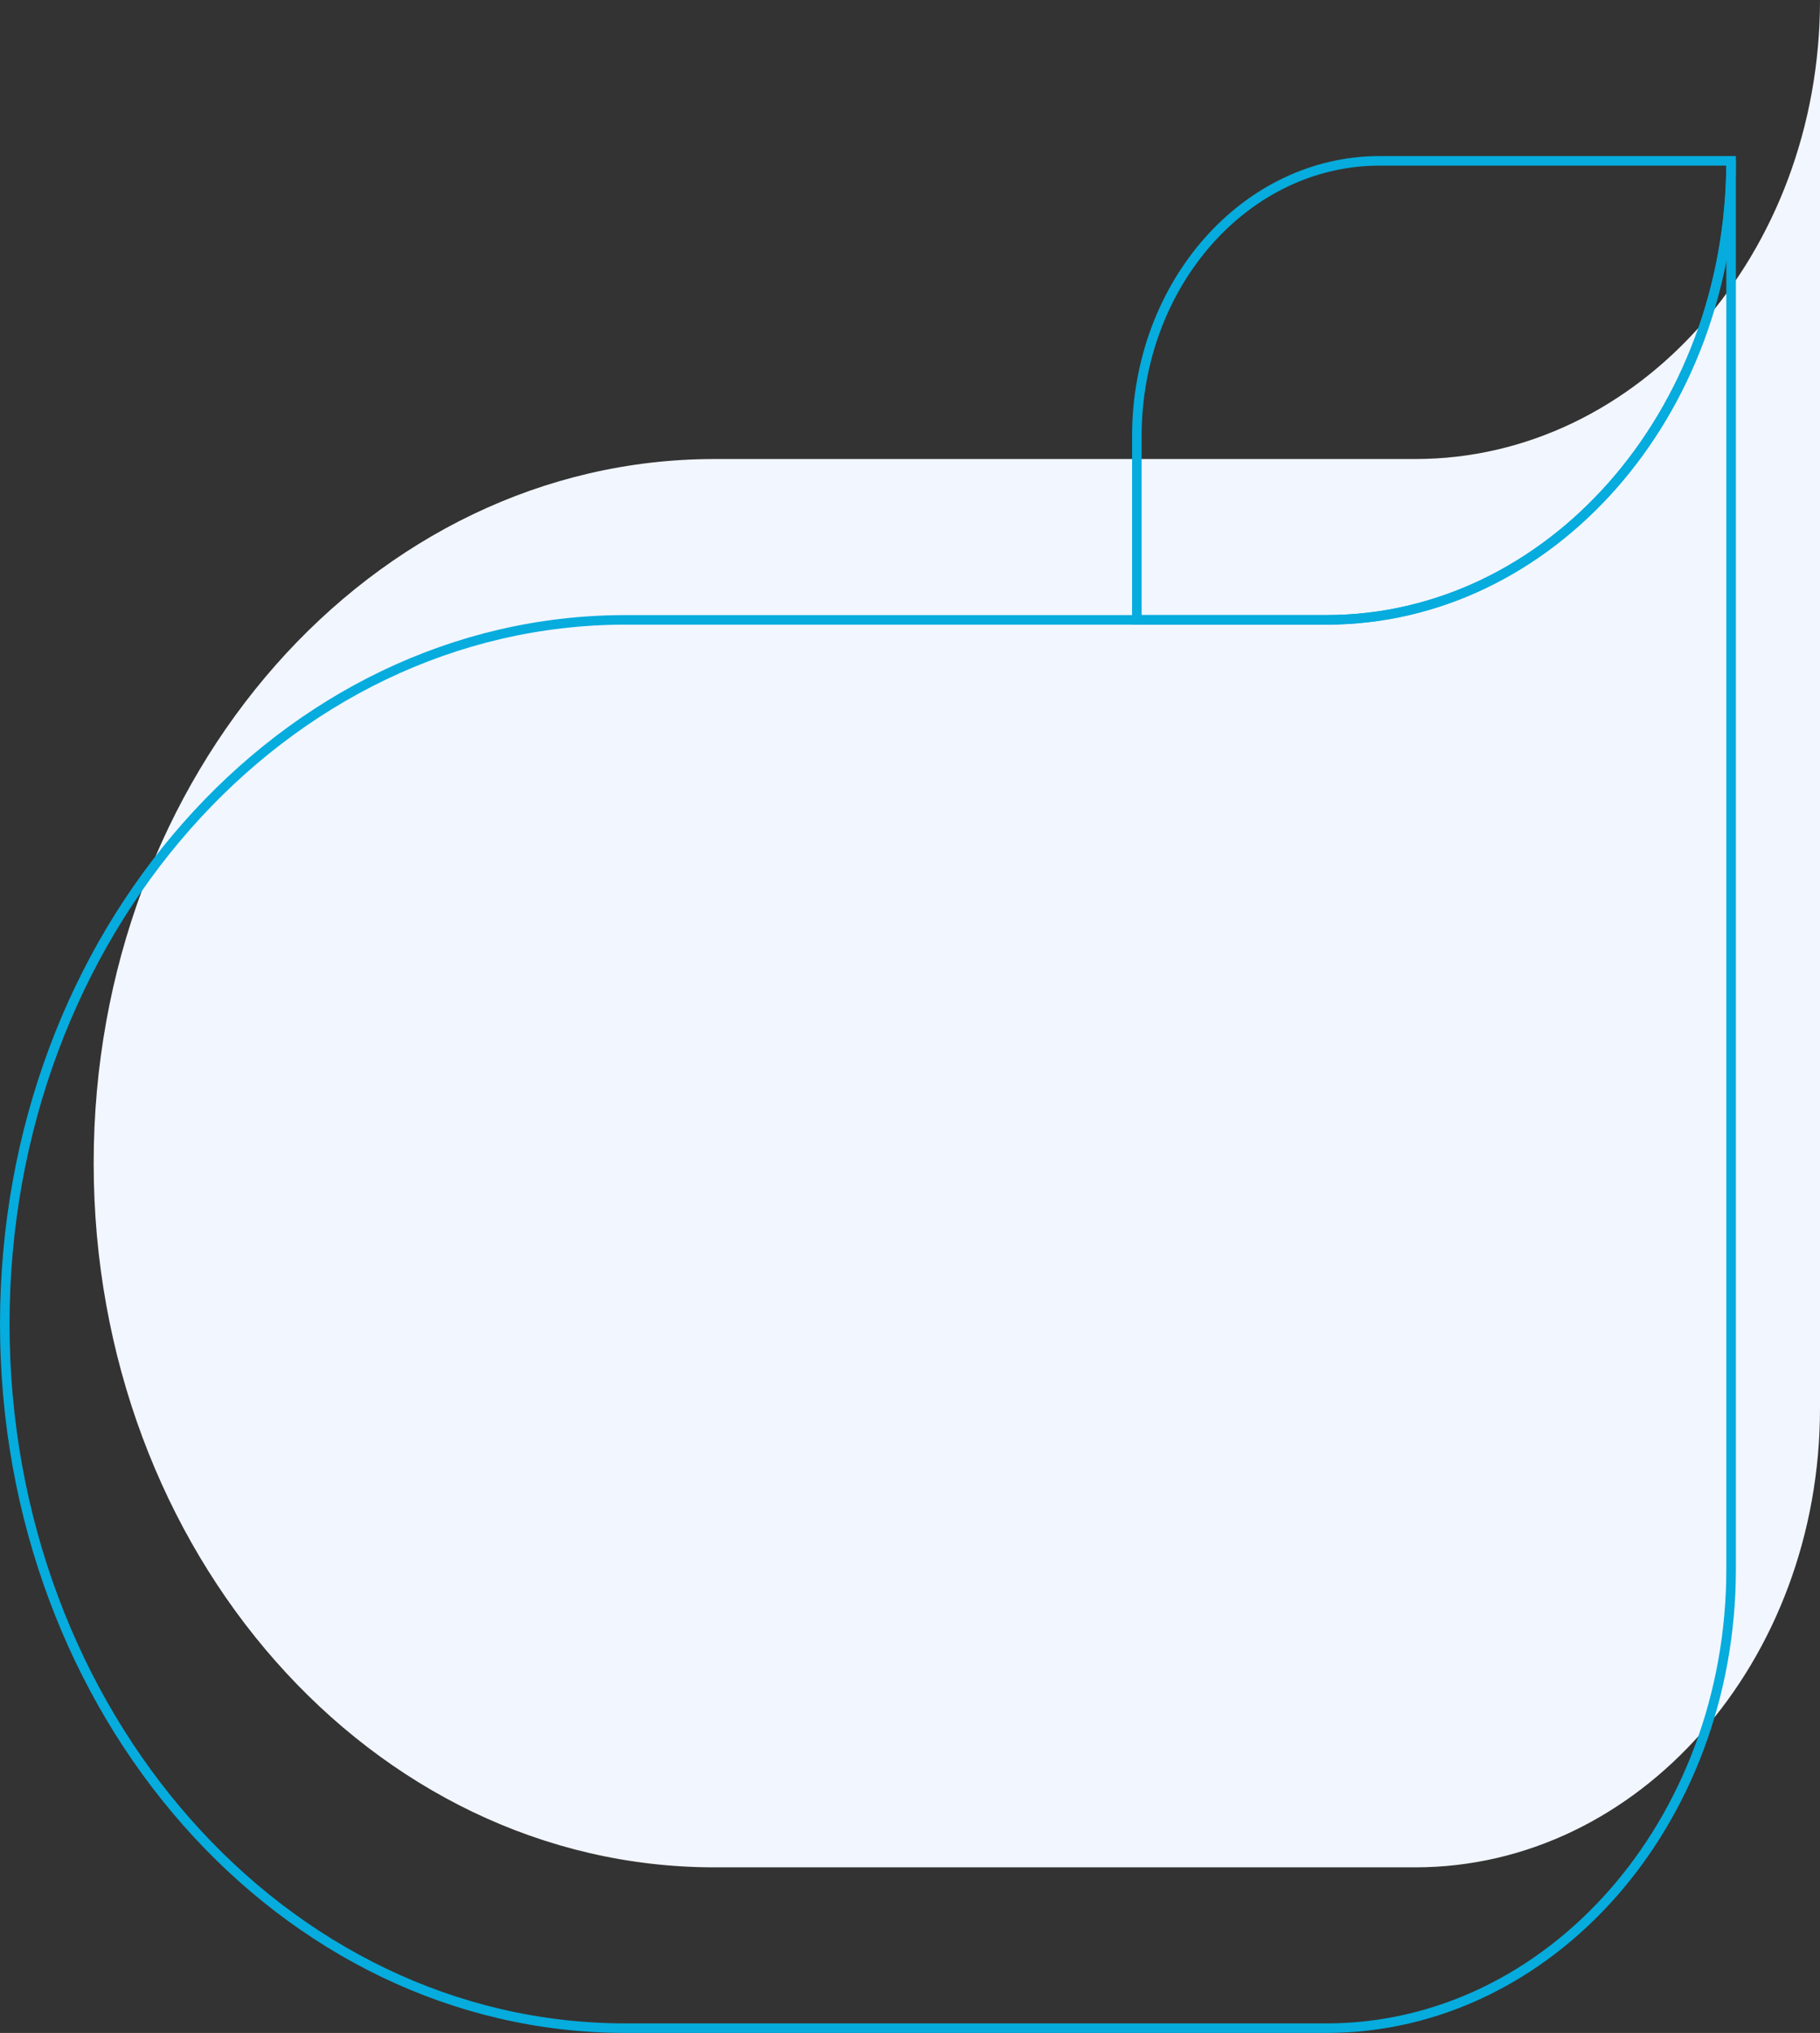 <svg xmlns="http://www.w3.org/2000/svg" width="1143.162" height="1276.654" viewBox="0 0 1143.162 1276.654">
  <rect x="0" y="0" width="1143.162" height="1276.654" fill="#333333" stroke="none"/>
  <g id="bg2" transform="translate(-1097.838 -549)">
    <path id="Path_77388" data-name="Path 77388" d="M1084.324,442.178c0,244.214-174.525,442.213-389.976,442.213H254.265C113.825,884.391,0,1013.452,0,1172.654V288.281C0,129.149,113.825,0,254.265,0H694.348C909.729,0,1084.324,197.964,1084.324,442.178Z" transform="translate(2241 1721.654) rotate(180)" fill="#f2f6ff"/>
    <path id="Path_77242" data-name="Path 77242" d="M1084.324,442.178c0,244.214-174.525,442.213-389.976,442.213H254.265C113.825,884.391,0,1013.452,0,1172.654V288.281C0,129.149,113.825,0,254.265,0H694.348C909.729,0,1084.324,197.964,1084.324,442.178Z" transform="translate(2185.162 1822.654) rotate(180)" fill="none" stroke="#05acdd" stroke-width="6"/>
    <path id="Path_77241" data-name="Path 77241" d="M373.257,506.74V622.049C373.257,717.584,304.947,795,220.7,795H0C0,635.8,113.825,506.74,254.265,506.74Z" transform="translate(2185.162 1445.004) rotate(180)" fill="none" stroke="#05acdd" stroke-width="6"/>
  </g>
</svg>
